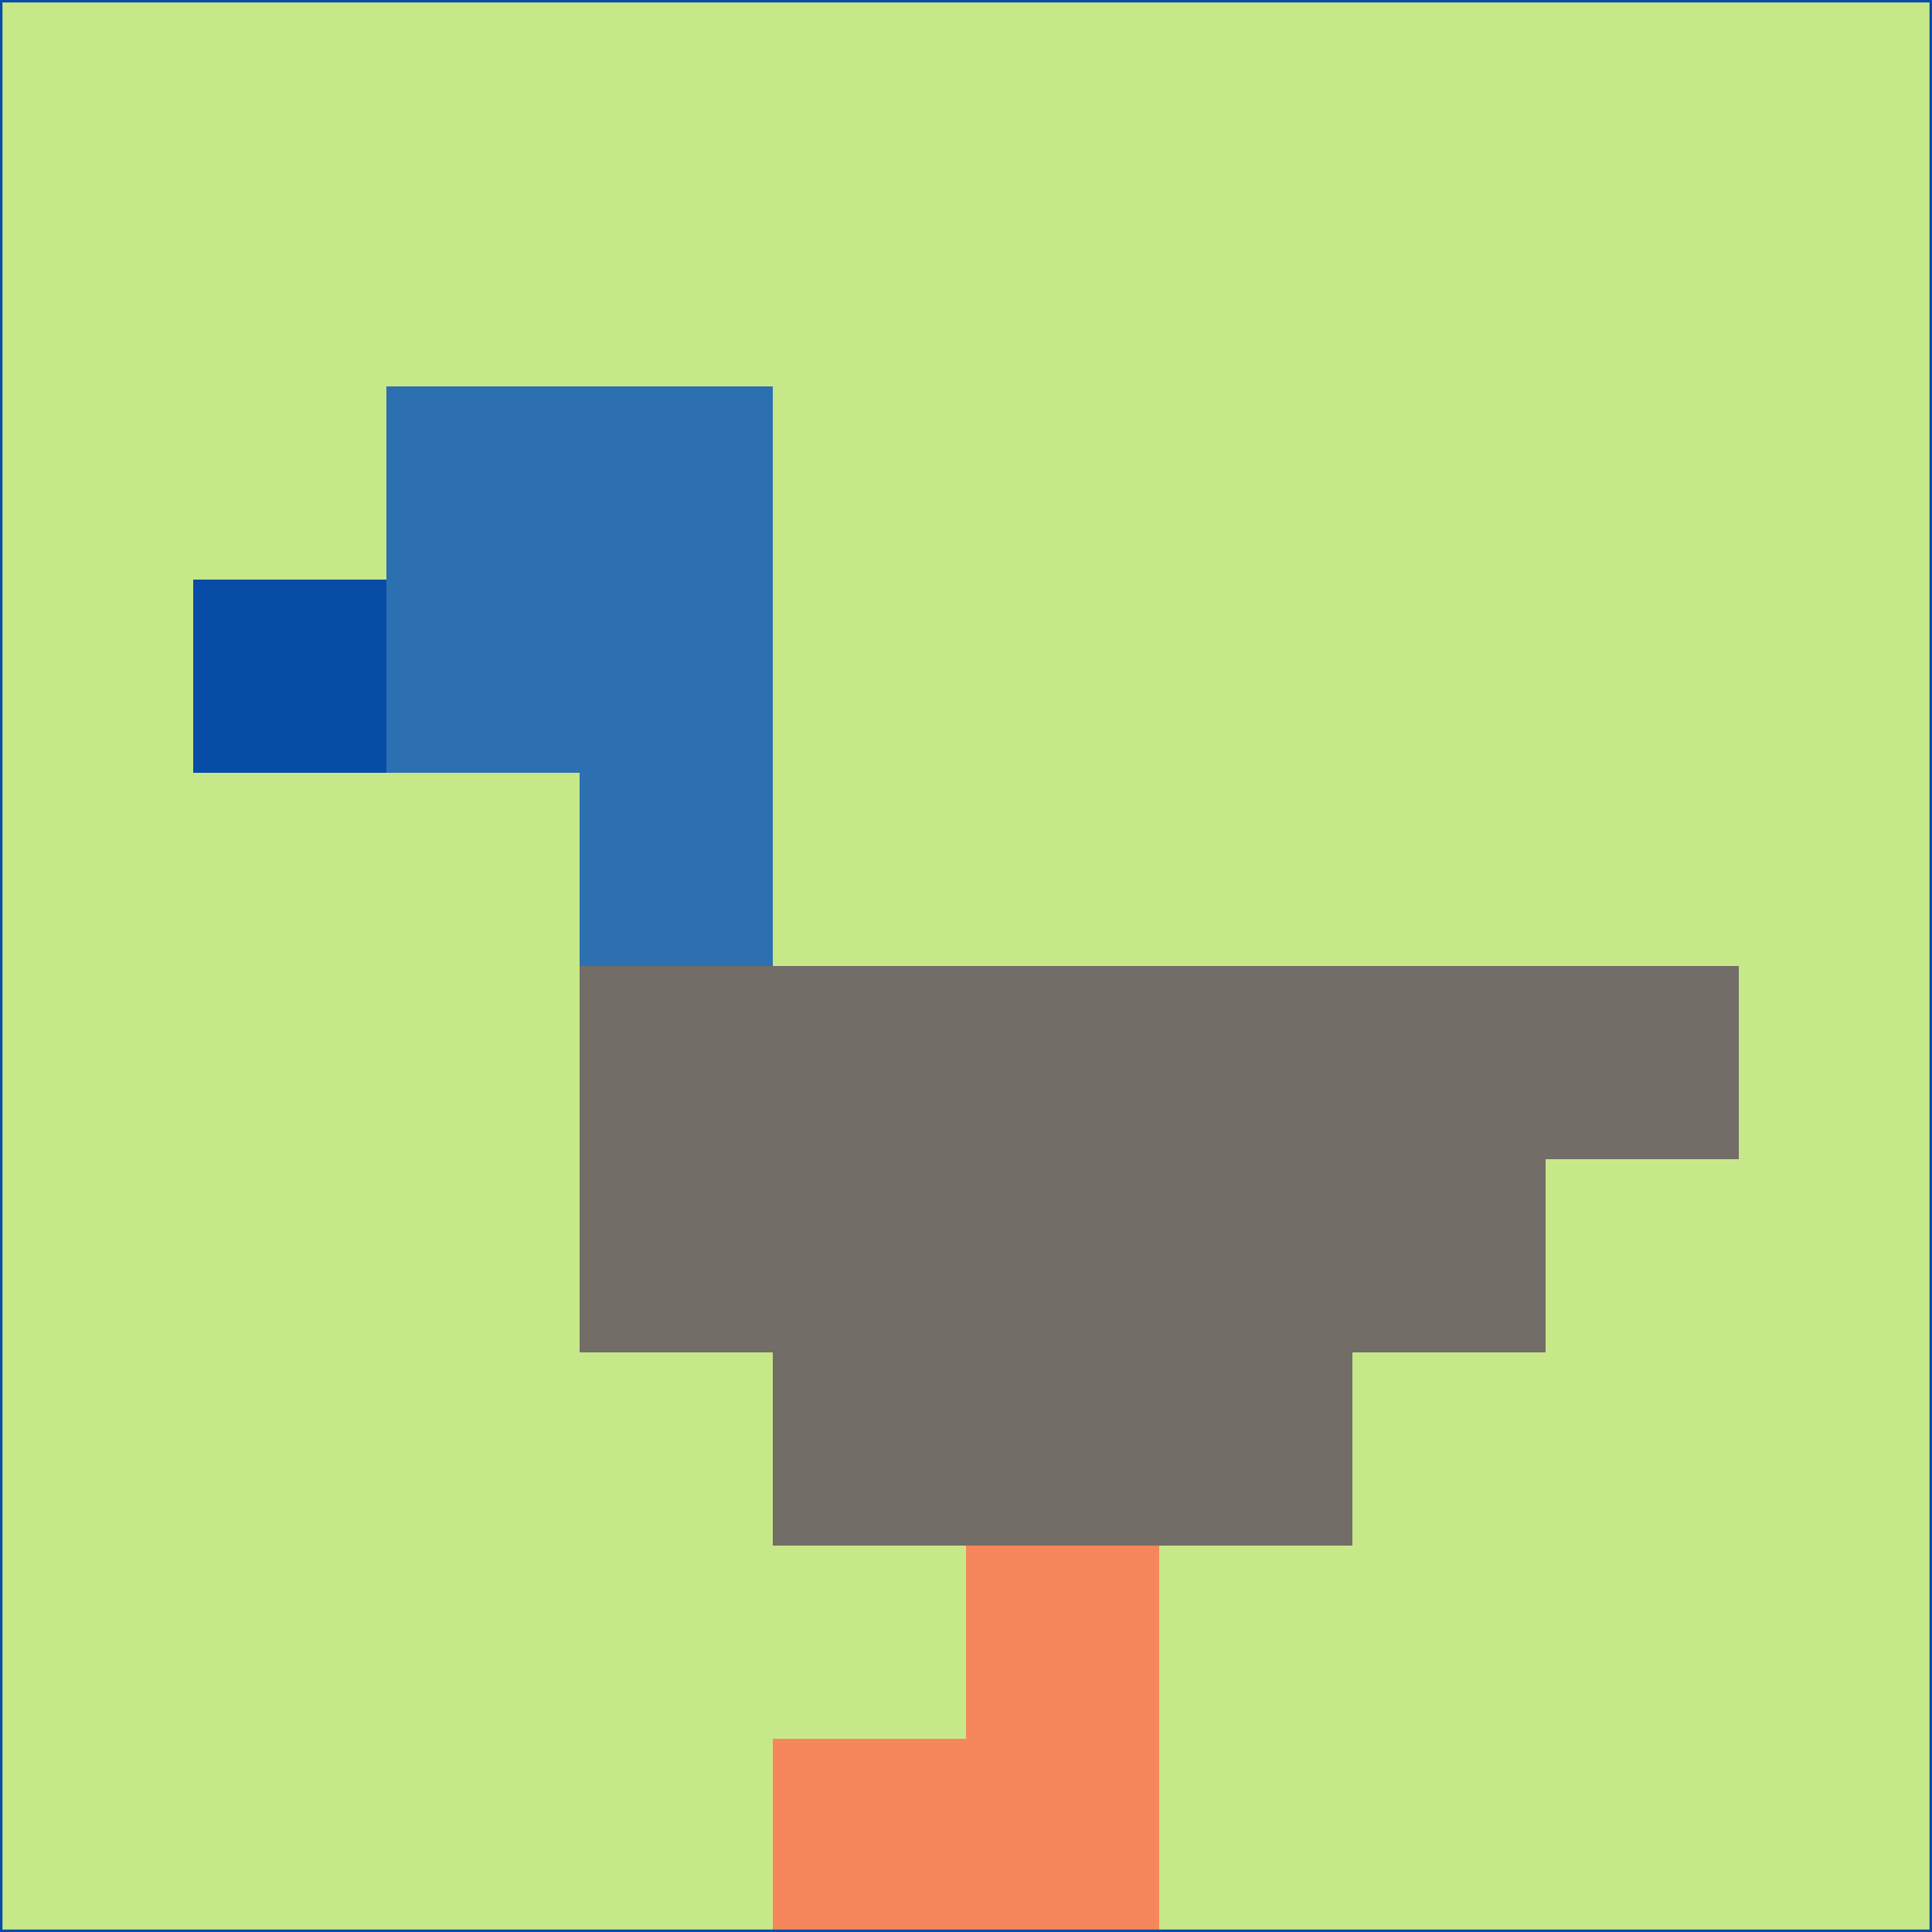 <svg xmlns="http://www.w3.org/2000/svg" version="1.1" width="785" height="785">
  <title>'goose-pfp-694263' by Dmitri Cherniak (Cyberpunk Edition)</title>
  <desc>
    seed=999037
    backgroundColor=#c7e889
    padding=20
    innerPadding=0
    timeout=500
    dimension=1
    border=false
    Save=function(){return n.handleSave()}
    frame=12

    Rendered at 2024-09-15T22:37:00.448Z
    Generated in 1ms
    Modified for Cyberpunk theme with new color scheme
  </desc>
  <defs/>
  <rect width="100%" height="100%" fill="#c7e889"/>
  <g>
    <g id="0-0">
      <rect x="0" y="0" height="785" width="785" fill="#c7e889"/>
      <g>
        <!-- Neon blue -->
        <rect id="0-0-2-2-2-2" x="157" y="157" width="157" height="157" fill="#2c70b1"/>
        <rect id="0-0-3-2-1-4" x="235.5" y="157" width="78.5" height="314" fill="#2c70b1"/>
        <!-- Electric purple -->
        <rect id="0-0-4-5-5-1" x="314" y="392.5" width="392.5" height="78.5" fill="#726d66"/>
        <rect id="0-0-3-5-5-2" x="235.5" y="392.5" width="392.5" height="157" fill="#726d66"/>
        <rect id="0-0-4-5-3-3" x="314" y="392.5" width="235.5" height="235.5" fill="#726d66"/>
        <!-- Neon pink -->
        <rect id="0-0-1-3-1-1" x="78.5" y="235.5" width="78.5" height="78.5" fill="#074ca6"/>
        <!-- Cyber yellow -->
        <rect id="0-0-5-8-1-2" x="392.5" y="628" width="78.5" height="157" fill="#f6865c"/>
        <rect id="0-0-4-9-2-1" x="314" y="706.5" width="157" height="78.5" fill="#f6865c"/>
      </g>
      <rect x="0" y="0" stroke="#074ca6" stroke-width="2" height="785" width="785" fill="none"/>
    </g>
  </g>
  <script xmlns=""/>
</svg>